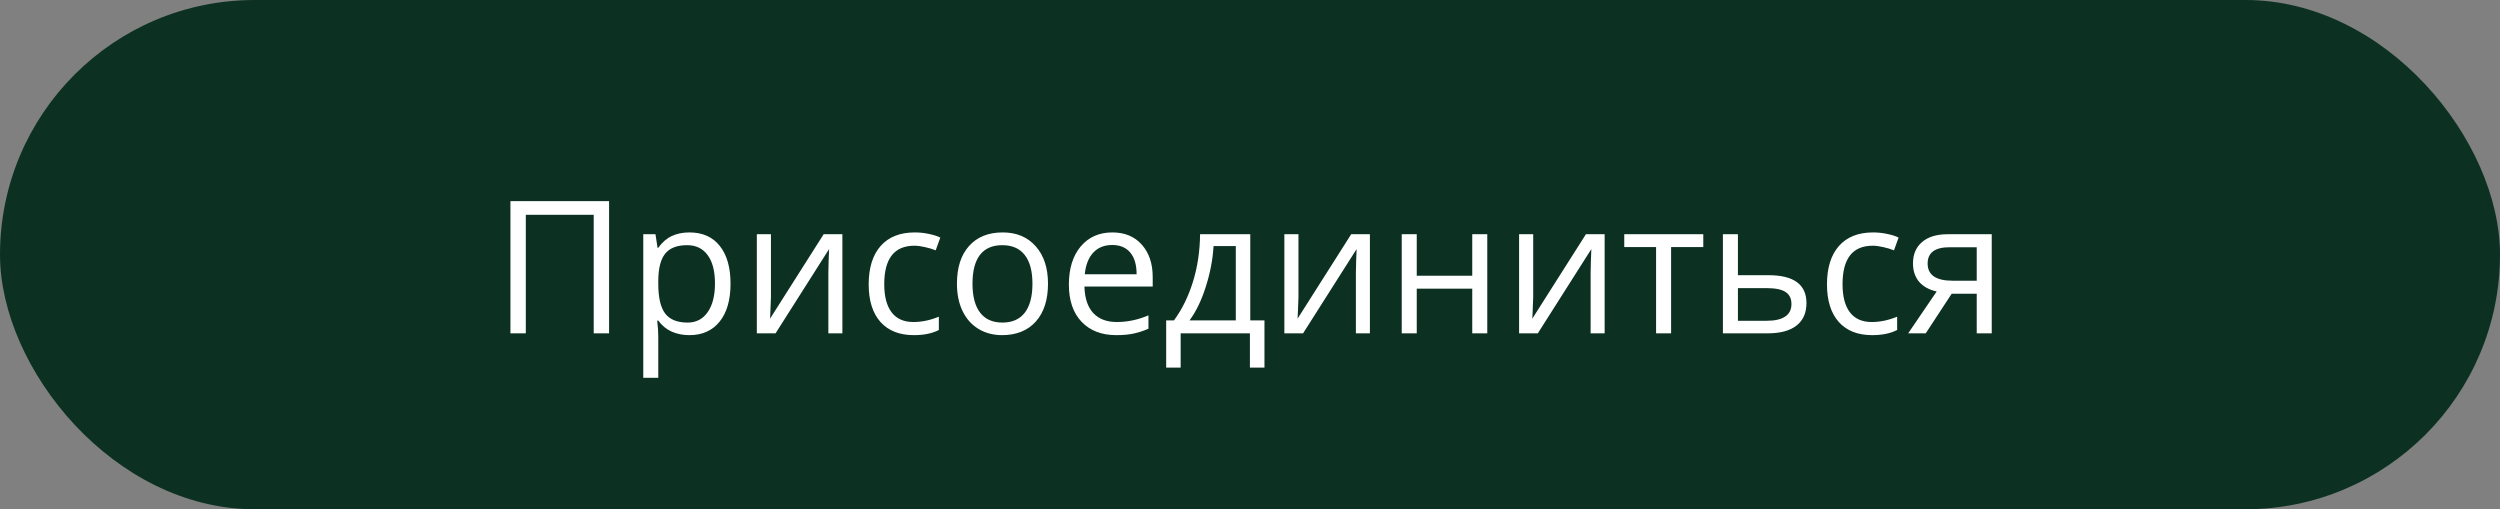 <svg width="270" height="55" viewBox="0 0 270 55" fill="none" xmlns="http://www.w3.org/2000/svg">
<rect x="0" y="0" width="270" height="55" fill="#808080" stroke="none"/>
<rect width="270" height="55" rx="27.5" fill="#0C3122"/>
<path d="M65.781 36H64.121V23.197H56.787V36H55.127V21.723H65.781V36ZM74.453 36.195C73.757 36.195 73.118 36.069 72.539 35.815C71.966 35.554 71.484 35.157 71.094 34.623H70.977C71.055 35.248 71.094 35.841 71.094 36.401V40.805H69.473V25.297H70.791L71.016 26.762H71.094C71.51 26.176 71.995 25.753 72.549 25.492C73.102 25.232 73.737 25.102 74.453 25.102C75.872 25.102 76.966 25.587 77.734 26.557C78.509 27.527 78.897 28.887 78.897 30.639C78.897 32.397 78.503 33.764 77.715 34.74C76.934 35.71 75.846 36.195 74.453 36.195ZM74.219 26.479C73.125 26.479 72.334 26.781 71.846 27.387C71.357 27.992 71.107 28.956 71.094 30.277V30.639C71.094 32.143 71.344 33.22 71.846 33.871C72.347 34.516 73.151 34.838 74.258 34.838C75.182 34.838 75.905 34.464 76.426 33.715C76.953 32.966 77.217 31.934 77.217 30.619C77.217 29.285 76.953 28.262 76.426 27.553C75.905 26.837 75.169 26.479 74.219 26.479ZM83.262 25.297V32.084L83.193 33.861L83.164 34.418L88.955 25.297H90.977V36H89.463V29.457L89.492 28.168L89.541 26.899L83.76 36H81.738V25.297H83.262ZM98.691 36.195C97.142 36.195 95.941 35.72 95.088 34.77C94.242 33.813 93.818 32.462 93.818 30.717C93.818 28.927 94.248 27.543 95.107 26.567C95.973 25.59 97.204 25.102 98.799 25.102C99.313 25.102 99.828 25.157 100.342 25.268C100.856 25.378 101.26 25.509 101.553 25.658L101.055 27.035C100.697 26.892 100.306 26.775 99.883 26.684C99.46 26.586 99.085 26.537 98.76 26.537C96.585 26.537 95.498 27.924 95.498 30.697C95.498 32.013 95.762 33.022 96.289 33.725C96.823 34.428 97.611 34.779 98.652 34.779C99.544 34.779 100.459 34.587 101.396 34.203V35.639C100.68 36.01 99.779 36.195 98.691 36.195ZM113.184 30.639C113.184 32.384 112.744 33.748 111.865 34.731C110.986 35.707 109.772 36.195 108.223 36.195C107.266 36.195 106.416 35.971 105.674 35.522C104.932 35.072 104.359 34.428 103.955 33.588C103.551 32.748 103.35 31.765 103.35 30.639C103.35 28.894 103.786 27.537 104.658 26.567C105.531 25.59 106.742 25.102 108.291 25.102C109.788 25.102 110.977 25.6 111.855 26.596C112.741 27.592 113.184 28.94 113.184 30.639ZM105.029 30.639C105.029 32.006 105.303 33.048 105.85 33.764C106.396 34.48 107.201 34.838 108.262 34.838C109.323 34.838 110.127 34.483 110.674 33.774C111.227 33.057 111.504 32.013 111.504 30.639C111.504 29.278 111.227 28.246 110.674 27.543C110.127 26.834 109.316 26.479 108.242 26.479C107.181 26.479 106.38 26.827 105.84 27.524C105.299 28.22 105.029 29.259 105.029 30.639ZM120.557 36.195C118.975 36.195 117.725 35.714 116.807 34.75C115.895 33.787 115.439 32.449 115.439 30.736C115.439 29.011 115.863 27.641 116.709 26.625C117.562 25.61 118.704 25.102 120.137 25.102C121.478 25.102 122.539 25.544 123.32 26.43C124.102 27.309 124.492 28.471 124.492 29.916V30.942H117.119C117.152 32.198 117.467 33.152 118.066 33.803C118.672 34.454 119.521 34.779 120.615 34.779C121.768 34.779 122.907 34.538 124.033 34.057V35.502C123.46 35.749 122.917 35.925 122.402 36.029C121.895 36.14 121.279 36.195 120.557 36.195ZM120.117 26.459C119.258 26.459 118.571 26.739 118.057 27.299C117.549 27.859 117.249 28.634 117.158 29.623H122.754C122.754 28.601 122.526 27.82 122.07 27.279C121.615 26.733 120.964 26.459 120.117 26.459ZM136.562 39.701H134.99V36H127.51V39.701H125.947V34.604H126.787C127.66 33.419 128.343 32.029 128.838 30.434C129.333 28.839 129.59 27.126 129.609 25.297H135.029V34.604H136.562V39.701ZM133.467 34.604V26.576H131.064C130.98 28.022 130.7 29.486 130.225 30.971C129.756 32.449 129.17 33.66 128.467 34.604H133.467ZM140.234 25.297V32.084L140.166 33.861L140.137 34.418L145.928 25.297H147.949V36H146.436V29.457L146.465 28.168L146.514 26.899L140.732 36H138.711V25.297H140.234ZM153.008 25.297V29.779H159.004V25.297H160.625V36H159.004V31.176H153.008V36H151.387V25.297H153.008ZM165.586 25.297V32.084L165.518 33.861L165.488 34.418L171.279 25.297H173.301V36H171.787V29.457L171.816 28.168L171.865 26.899L166.084 36H164.062V25.297H165.586ZM183.955 26.684H180.479V36H178.857V26.684H175.42V25.297H183.955V26.684ZM187.695 29.721H190.996C193.73 29.721 195.098 30.727 195.098 32.738C195.098 33.793 194.74 34.6 194.023 35.16C193.314 35.72 192.272 36 190.898 36H186.074V25.297H187.695V29.721ZM187.695 31.117V34.643H190.82C191.68 34.643 192.337 34.493 192.793 34.194C193.249 33.894 193.477 33.441 193.477 32.836C193.477 32.244 193.265 31.811 192.842 31.537C192.425 31.257 191.735 31.117 190.771 31.117H187.695ZM202.188 36.195C200.638 36.195 199.437 35.72 198.584 34.77C197.738 33.813 197.314 32.462 197.314 30.717C197.314 28.927 197.744 27.543 198.604 26.567C199.469 25.59 200.7 25.102 202.295 25.102C202.809 25.102 203.324 25.157 203.838 25.268C204.352 25.378 204.756 25.509 205.049 25.658L204.551 27.035C204.193 26.892 203.802 26.775 203.379 26.684C202.956 26.586 202.581 26.537 202.256 26.537C200.081 26.537 198.994 27.924 198.994 30.697C198.994 32.013 199.258 33.022 199.785 33.725C200.319 34.428 201.107 34.779 202.148 34.779C203.04 34.779 203.955 34.587 204.893 34.203V35.639C204.176 36.01 203.275 36.195 202.188 36.195ZM207.979 36H206.084L209.16 31.479C208.333 31.296 207.699 30.945 207.256 30.424C206.82 29.897 206.602 29.236 206.602 28.442C206.602 27.465 206.93 26.697 207.588 26.137C208.245 25.577 209.163 25.297 210.342 25.297H215.107V36H213.486V31.723H210.781L207.979 36ZM208.184 28.461C208.184 29.698 209.082 30.317 210.879 30.317H213.486V26.703H210.547C208.971 26.703 208.184 27.289 208.184 28.461Z" fill="white"/>
</svg>
